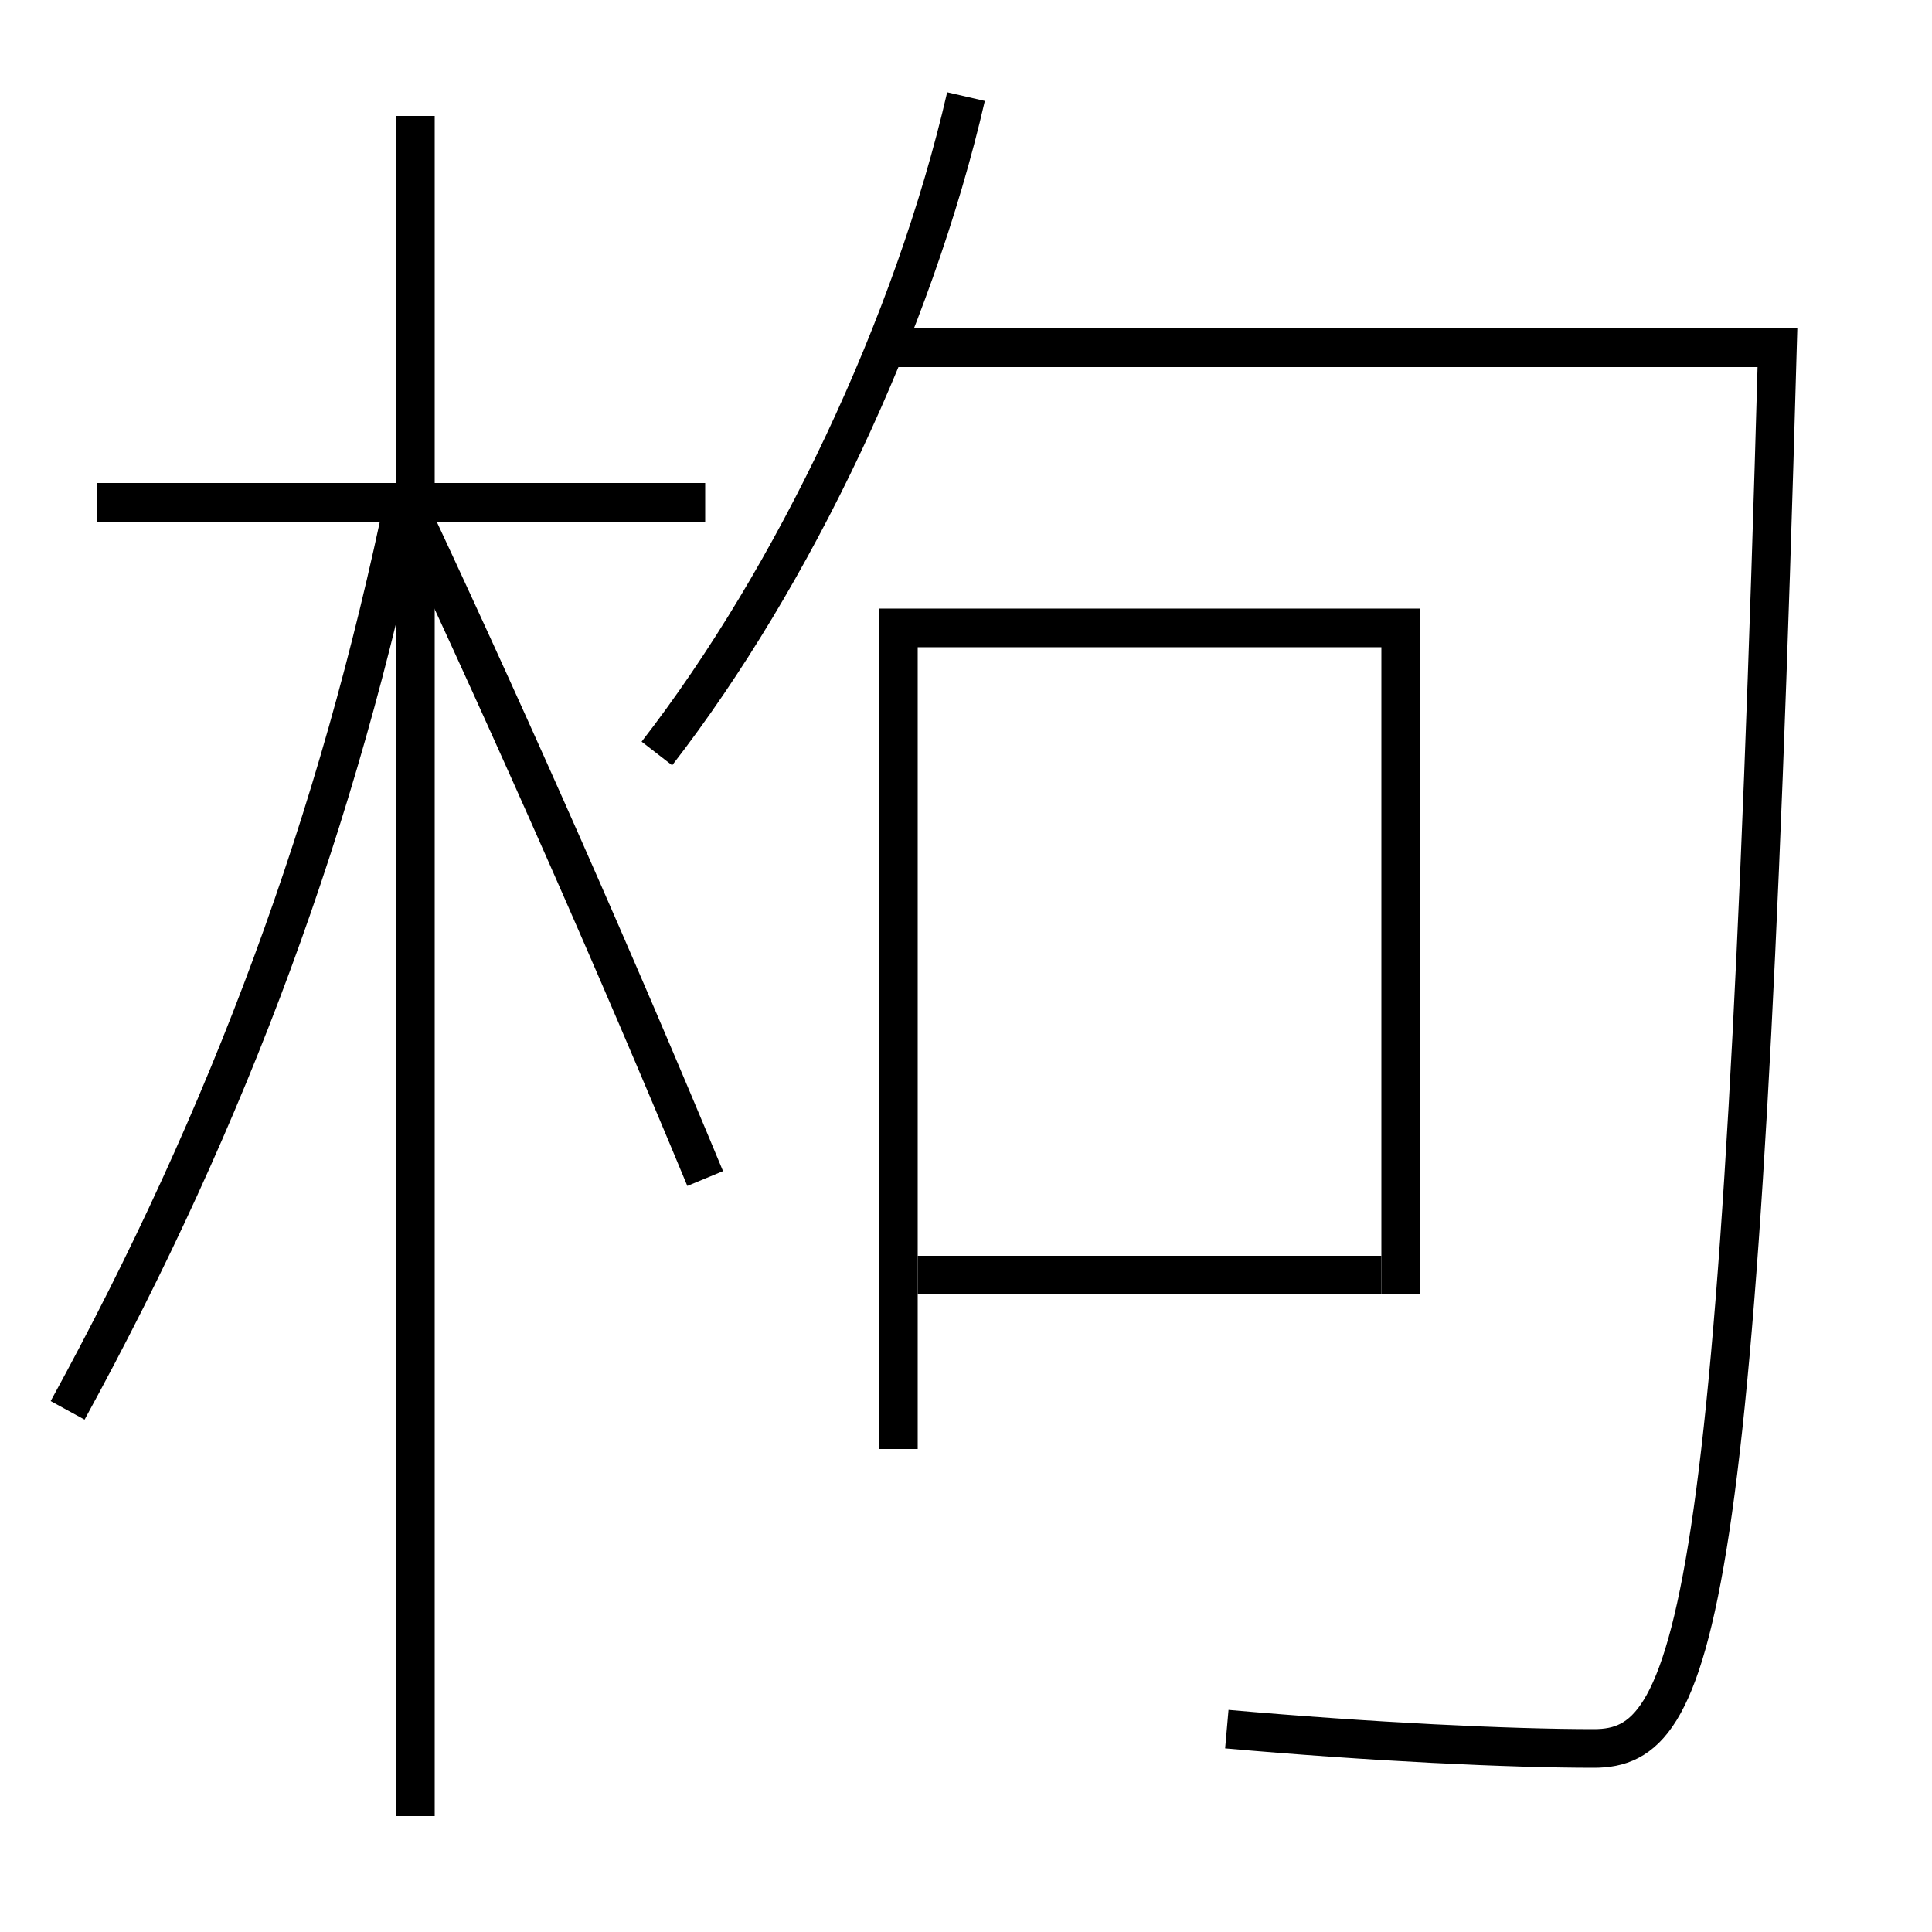 <?xml version='1.0' encoding='utf-8'?>
<svg xmlns="http://www.w3.org/2000/svg" height="100px" version="1.0" viewBox="0 0 100 100" width="100px" x="0px" y="0px">
<line fill="none" stroke="#000000" stroke-width="2" x1="21.5" x2="21.5" y1="94" y2="6" /><line fill="none" stroke="#000000" stroke-width="2" x1="36.5" x2="5" y1="26" y2="26" /><line fill="none" stroke="#000000" stroke-width="2" x1="71.5" x2="47.5" y1="66" y2="66" /><polyline fill="none" points="46.5,75 46.5,32.5 72.5,32.5 72.5,67" stroke="#000000" stroke-width="2" /><path d="M3.5,73 c8.406,-15.363 14.009,-30.544 17.5,-47.5" fill="none" stroke="#000000" stroke-width="2" /><path d="M36.5,61 c-4.582,-11.04 -9.738,-22.734 -15,-34" fill="none" stroke="#000000" stroke-width="2" /><path d="M34,39 c7.121,-9.191 13.282,-22.205 16,-34" fill="none" stroke="#000000" stroke-width="2" /><path d="M46,18 h46.0 c-1.855,66.43 -4.27,72.5 -9.5,72.5 c-4.365,0 -11.515,-0.34 -19,-1" fill="none" stroke="#000000" stroke-width="2" /></svg>